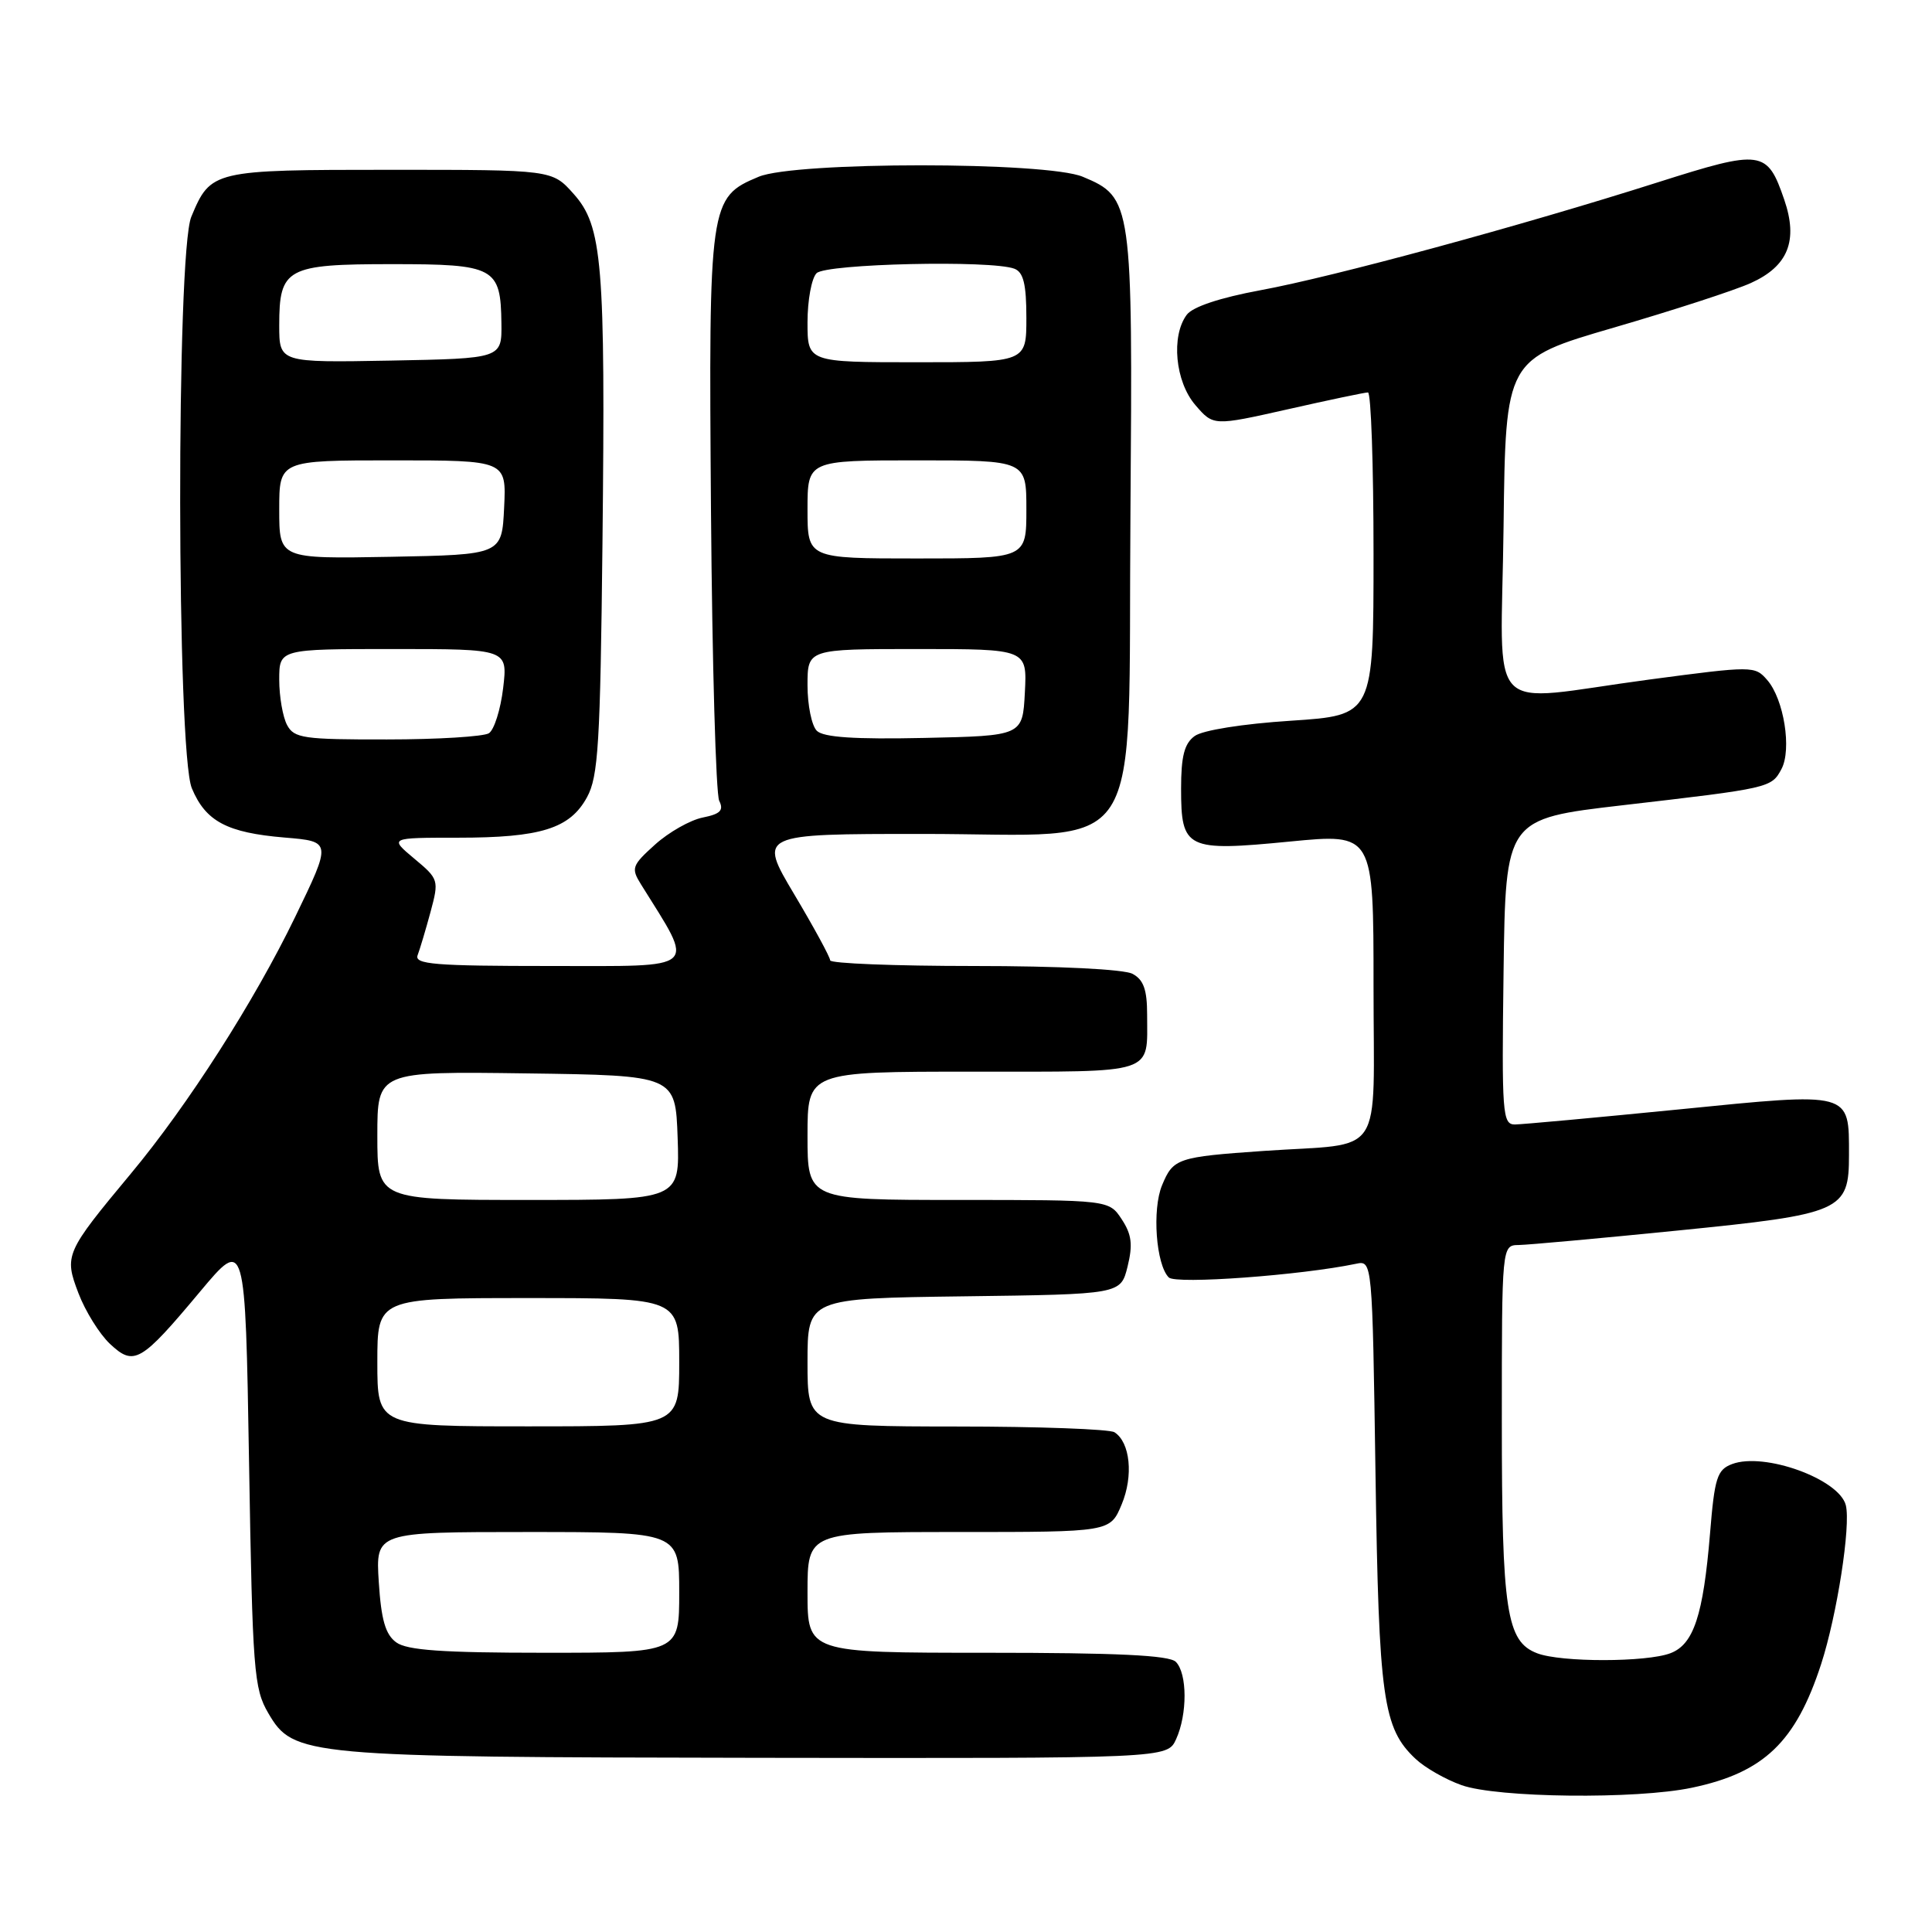 <?xml version="1.0" encoding="UTF-8" standalone="no"?>
<!DOCTYPE svg PUBLIC "-//W3C//DTD SVG 1.1//EN" "http://www.w3.org/Graphics/SVG/1.1/DTD/svg11.dtd" >
<svg xmlns="http://www.w3.org/2000/svg" xmlns:xlink="http://www.w3.org/1999/xlink" version="1.1" viewBox="0 0 256 256">
 <g >
 <path fill="currentColor"
d=" M 224.20 236.88 C 233.72 234.88 237.95 230.83 241.31 220.50 C 243.41 214.03 245.26 202.16 244.58 199.45 C 243.70 195.98 233.77 192.38 229.50 194.00 C 227.53 194.75 227.19 195.80 226.59 203.17 C 225.69 214.05 224.42 217.89 221.34 219.06 C 218.16 220.27 206.85 220.28 203.69 219.07 C 199.61 217.52 199.00 213.52 199.00 188.35 C 199.00 165.00 199.00 165.00 201.25 164.97 C 202.49 164.95 211.97 164.09 222.33 163.05 C 244.11 160.87 245.00 160.47 245.00 153.04 C 245.00 144.60 245.41 144.71 222.50 147.00 C 211.50 148.09 201.70 148.99 200.73 149.00 C 199.08 149.00 198.98 147.56 199.23 128.75 C 199.50 108.50 199.50 108.50 215.00 106.70 C 234.52 104.44 234.72 104.40 236.05 101.91 C 237.44 99.31 236.38 92.64 234.16 90.10 C 232.53 88.22 232.26 88.22 218.50 90.05 C 196.39 93.00 198.92 95.66 199.23 69.79 C 199.50 47.59 199.50 47.59 213.80 43.42 C 221.67 41.13 229.86 38.47 232.00 37.50 C 236.94 35.27 238.29 31.89 236.42 26.45 C 234.16 19.87 233.46 19.78 219.73 24.14 C 201.57 29.92 176.64 36.69 167.00 38.46 C 161.66 39.45 158.04 40.65 157.25 41.71 C 155.15 44.53 155.72 50.57 158.39 53.67 C 160.78 56.45 160.78 56.45 170.65 54.23 C 176.08 53.00 180.85 52.00 181.26 52.00 C 181.67 52.00 182.00 61.63 182.00 73.39 C 182.00 94.78 182.00 94.78 171.05 95.50 C 164.68 95.91 159.34 96.76 158.30 97.53 C 156.93 98.52 156.50 100.21 156.50 104.50 C 156.50 112.51 157.19 112.85 170.91 111.51 C 182.00 110.43 182.00 110.43 182.00 130.63 C 182.00 153.92 183.68 151.39 167.50 152.50 C 155.99 153.30 155.46 153.48 153.98 157.05 C 152.64 160.27 153.18 167.58 154.87 169.27 C 155.80 170.20 172.40 168.98 179.67 167.46 C 181.84 167.00 181.84 167.00 182.26 195.25 C 182.70 225.13 183.25 229.00 187.57 233.06 C 188.80 234.22 191.54 235.79 193.66 236.54 C 198.39 238.23 216.83 238.44 224.20 236.88 Z  M 155.84 230.45 C 157.35 227.14 157.33 221.73 155.80 220.20 C 154.93 219.33 147.98 219.00 130.80 219.00 C 107.00 219.00 107.00 219.00 107.00 211.00 C 107.00 203.00 107.00 203.00 127.05 203.00 C 147.10 203.00 147.10 203.00 148.62 199.36 C 150.21 195.57 149.76 191.11 147.67 189.78 C 147.03 189.37 137.61 189.02 126.75 189.02 C 107.00 189.00 107.00 189.00 107.00 180.52 C 107.00 172.04 107.00 172.04 127.75 171.77 C 148.50 171.50 148.50 171.50 149.41 167.82 C 150.12 164.93 149.96 163.58 148.64 161.57 C 146.95 159.00 146.95 159.00 126.98 159.00 C 107.00 159.00 107.00 159.00 107.00 150.50 C 107.00 142.00 107.00 142.00 128.89 142.00 C 153.39 142.00 152.00 142.45 152.00 134.45 C 152.00 131.14 151.53 129.82 150.07 129.04 C 148.93 128.43 140.30 128.00 129.07 128.00 C 118.58 128.00 110.00 127.66 110.00 127.25 C 110.00 126.84 107.86 122.90 105.24 118.50 C 100.48 110.50 100.48 110.50 122.22 110.50 C 152.32 110.50 149.42 114.96 149.79 68.00 C 150.10 26.73 150.02 26.16 143.47 23.42 C 138.63 21.40 105.37 21.40 100.53 23.42 C 93.98 26.16 93.90 26.76 94.21 67.77 C 94.37 87.97 94.86 105.23 95.30 106.11 C 95.93 107.38 95.45 107.86 93.11 108.33 C 91.46 108.66 88.62 110.27 86.81 111.90 C 83.72 114.68 83.60 115.04 84.94 117.19 C 92.13 128.74 92.94 128.00 72.98 128.00 C 57.57 128.00 54.87 127.78 55.34 126.56 C 55.64 125.77 56.41 123.19 57.05 120.83 C 58.18 116.62 58.14 116.48 54.89 113.77 C 51.58 111.00 51.58 111.00 60.64 111.00 C 71.66 111.00 75.51 109.80 77.78 105.64 C 79.28 102.91 79.54 98.55 79.83 72.00 C 80.23 34.75 79.83 29.96 75.99 25.67 C 73.16 22.50 73.16 22.50 51.74 22.50 C 28.19 22.50 27.92 22.56 25.35 28.72 C 23.34 33.51 23.40 99.63 25.42 104.45 C 27.25 108.84 30.08 110.34 37.72 110.98 C 43.95 111.50 43.95 111.50 39.11 121.50 C 33.71 132.66 24.90 146.44 17.35 155.50 C 8.64 165.97 8.48 166.34 10.40 171.37 C 11.31 173.75 13.18 176.76 14.57 178.07 C 17.76 181.06 18.65 180.55 26.50 171.16 C 32.50 163.99 32.50 163.99 33.00 193.75 C 33.46 221.41 33.64 223.75 35.55 227.00 C 38.89 232.71 40.19 232.83 100.59 232.92 C 154.68 233.00 154.68 233.00 155.84 230.45 Z  M 52.50 217.62 C 51.07 216.58 50.51 214.63 50.19 209.62 C 49.77 203.00 49.77 203.00 69.88 203.00 C 90.00 203.00 90.00 203.00 90.00 211.00 C 90.00 219.00 90.00 219.00 72.19 219.00 C 58.63 219.00 53.93 218.67 52.50 217.62 Z  M 50.00 180.50 C 50.00 172.00 50.00 172.00 70.00 172.00 C 90.00 172.00 90.00 172.00 90.00 180.50 C 90.00 189.00 90.00 189.00 70.00 189.00 C 50.00 189.00 50.00 189.00 50.00 180.50 Z  M 50.00 150.48 C 50.00 141.96 50.00 141.96 69.75 142.23 C 89.50 142.50 89.50 142.50 89.79 150.75 C 90.08 159.00 90.08 159.00 70.04 159.00 C 50.00 159.00 50.00 159.00 50.00 150.48 Z  M 38.04 96.07 C 37.47 95.00 37.00 92.30 37.00 90.07 C 37.00 86.00 37.00 86.00 52.14 86.00 C 67.28 86.00 67.28 86.00 66.67 91.17 C 66.33 94.02 65.48 96.71 64.78 97.16 C 64.07 97.60 58.00 97.98 51.29 97.98 C 40.22 98.00 38.97 97.82 38.04 96.07 Z  M 108.23 96.83 C 107.55 96.15 107.00 93.44 107.00 90.80 C 107.00 86.00 107.00 86.00 121.55 86.00 C 136.10 86.00 136.10 86.00 135.80 91.75 C 135.50 97.50 135.50 97.50 122.48 97.78 C 113.20 97.98 109.10 97.70 108.23 96.83 Z  M 37.00 67.53 C 37.00 61.00 37.00 61.00 52.05 61.00 C 67.10 61.00 67.10 61.00 66.80 67.25 C 66.50 73.50 66.50 73.50 51.75 73.78 C 37.00 74.05 37.00 74.05 37.00 67.53 Z  M 107.00 67.50 C 107.00 61.00 107.00 61.00 121.50 61.00 C 136.00 61.00 136.00 61.00 136.00 67.50 C 136.00 74.00 136.00 74.00 121.50 74.00 C 107.00 74.00 107.00 74.00 107.00 67.50 Z  M 37.00 43.10 C 37.00 35.53 37.97 35.00 51.95 35.00 C 65.57 35.00 66.35 35.42 66.44 42.83 C 66.50 47.50 66.50 47.50 51.75 47.78 C 37.00 48.05 37.00 48.05 37.00 43.10 Z  M 107.00 42.70 C 107.00 39.78 107.54 36.86 108.20 36.20 C 109.46 34.94 131.38 34.44 134.42 35.61 C 135.61 36.07 136.00 37.66 136.00 42.11 C 136.00 48.00 136.00 48.00 121.50 48.00 C 107.00 48.00 107.00 48.00 107.00 42.70 Z "/>
</g>
</svg>